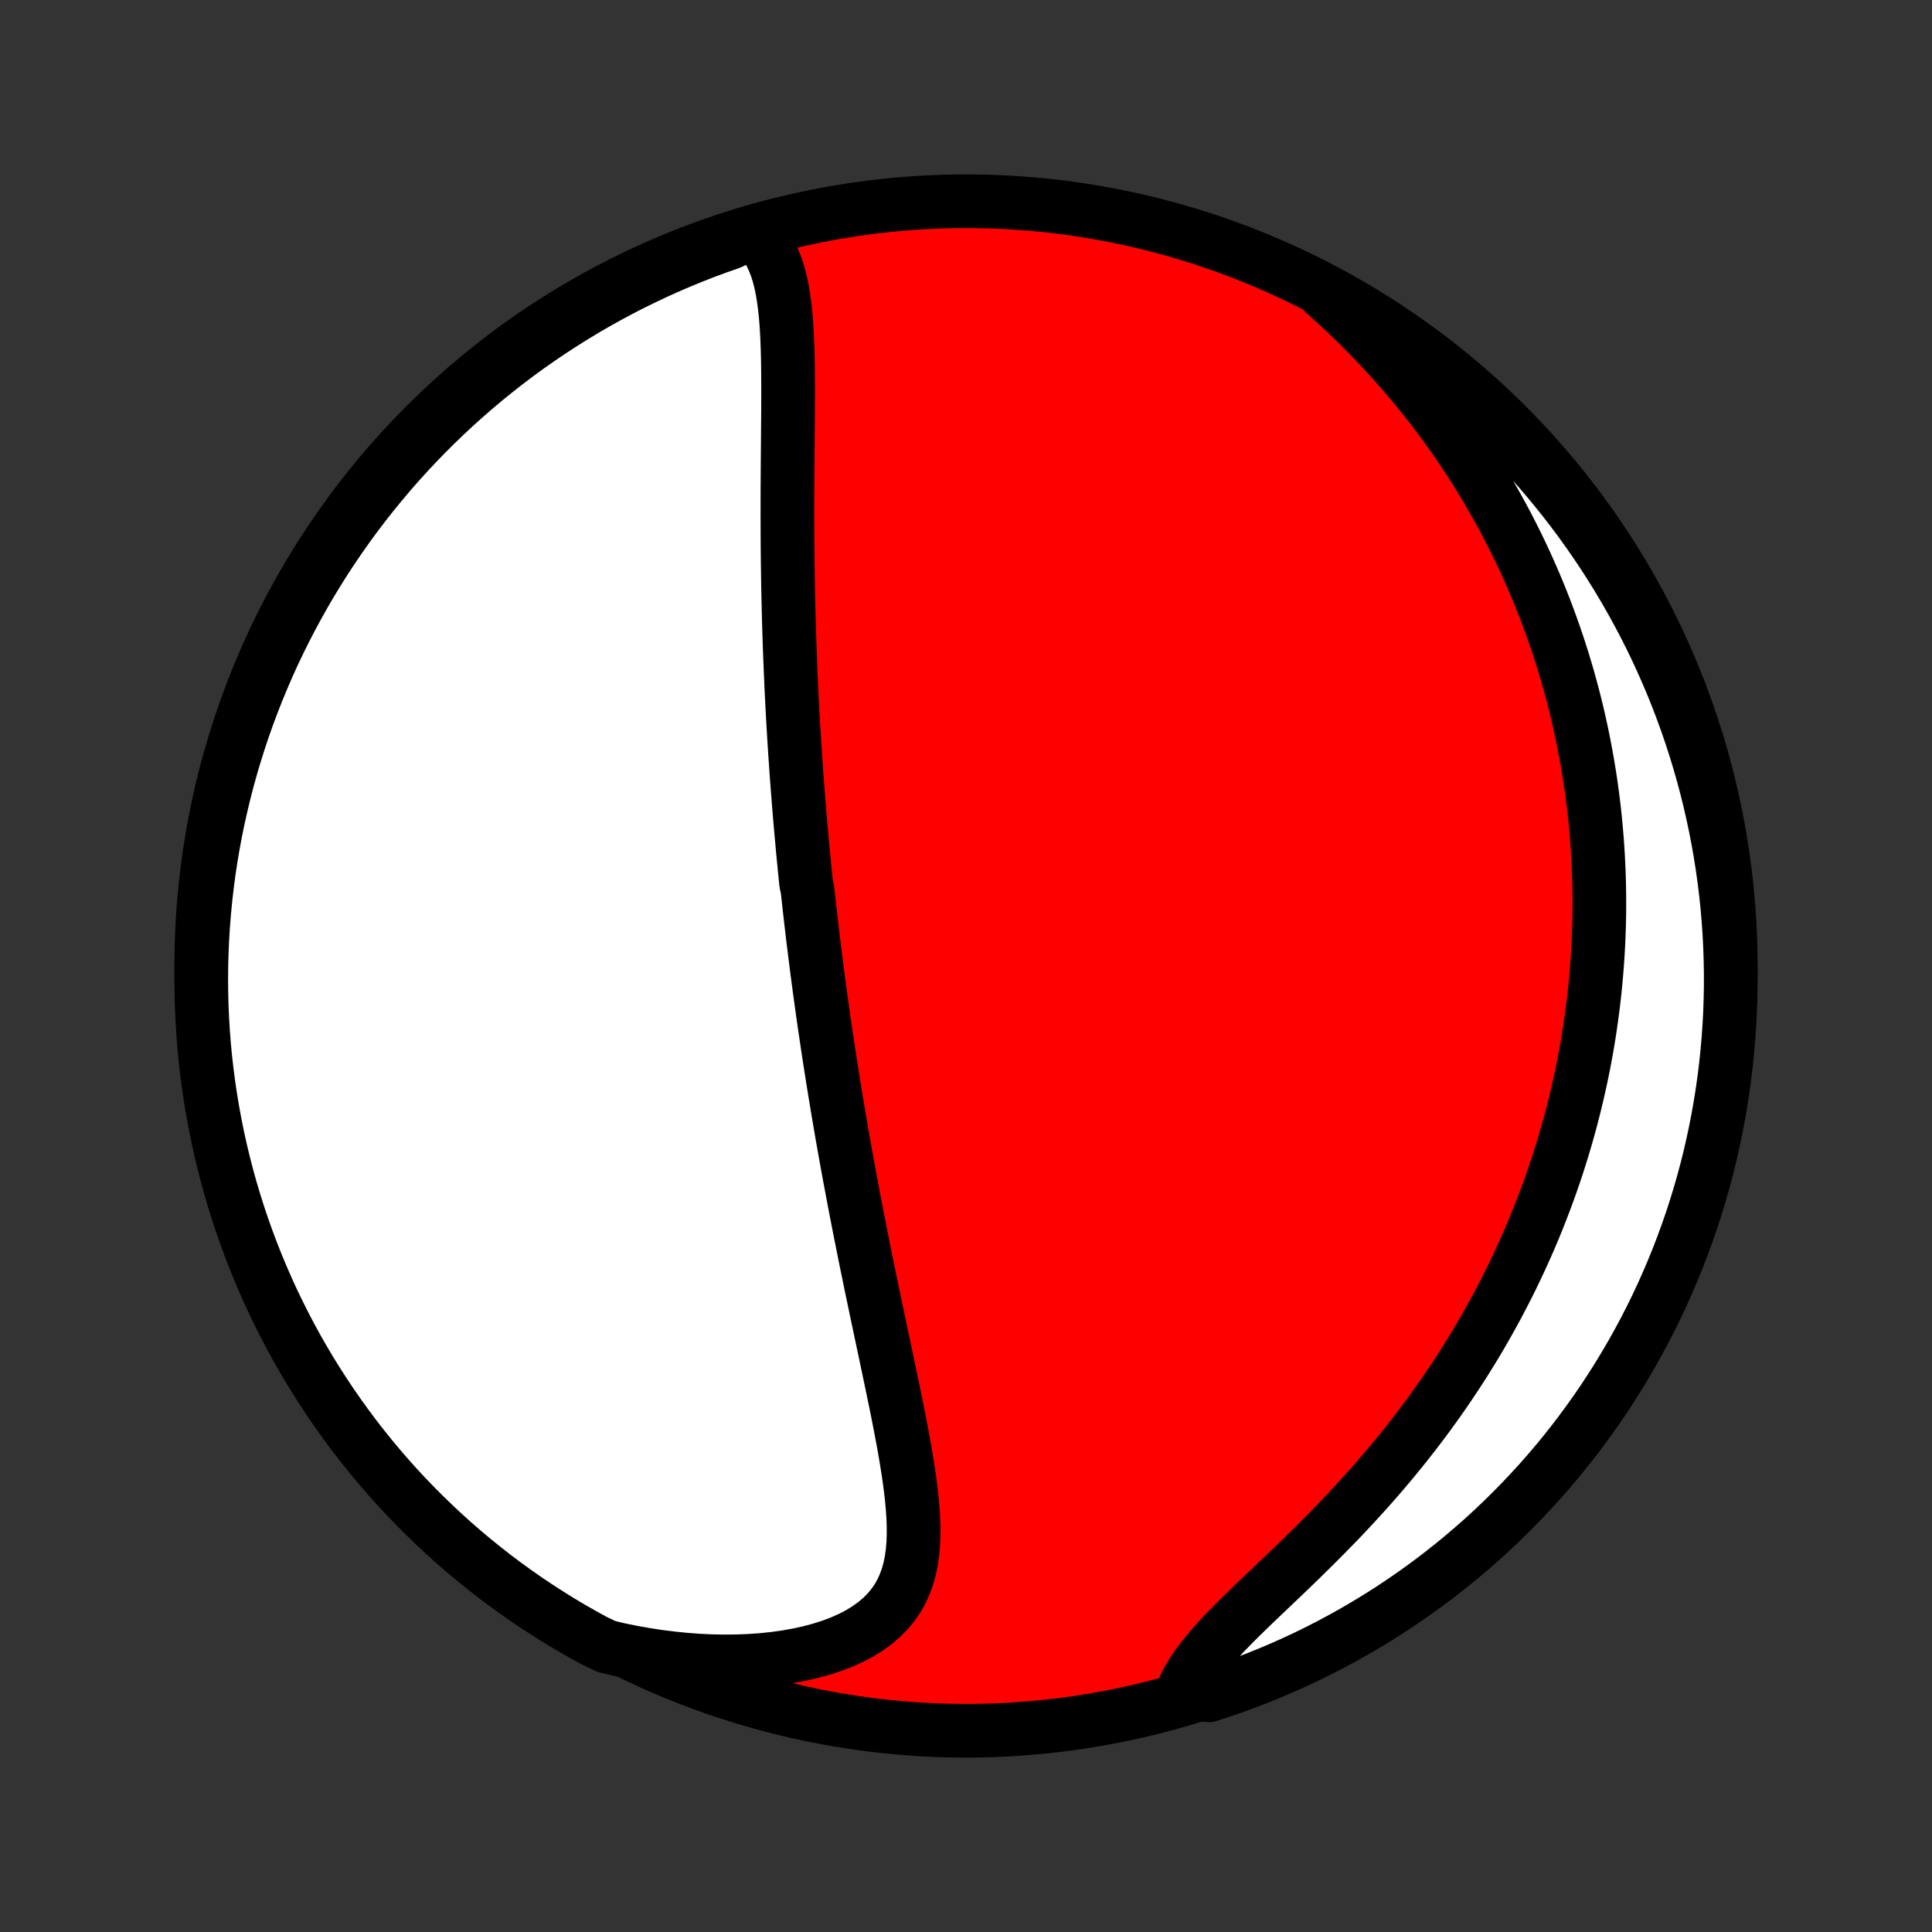 <?xml version="1.0" encoding="utf-8" standalone="no"?>
<!DOCTYPE svg PUBLIC "-//W3C//DTD SVG 1.1//EN"
  "http://www.w3.org/Graphics/SVG/1.1/DTD/svg11.dtd">
<!-- Created with matplotlib (http://matplotlib.org/) -->
<svg height="72pt" version="1.1" viewBox="0 0 72 72" width="72pt" xmlns="http://www.w3.org/2000/svg" xmlns:xlink="http://www.w3.org/1999/xlink">
 <rect x="0" y="0" width="72" height="72" fill="#333333" stroke="none"/>
 <defs>
  <style type="text/css">
*{stroke-linecap:butt;stroke-linejoin:round;}
  </style>
 </defs>
 <g id="figure_1">
  <g id="patch_1">
   <path d="
M0 72
L72 72
L72 0
L0 0
z
" style="fill:none;"/>
  </g>
  <g id="axes_1">
   <g id="PatchCollection_1">
    <defs>
     <path d="
M36 -7.5
C43.558 -7.5 50.808 -10.503 56.153 -15.848
C61.497 -21.192 64.5 -28.442 64.5 -36
C64.5 -43.558 61.497 -50.808 56.153 -56.153
C50.808 -61.497 43.558 -64.5 36 -64.5
C28.442 -64.5 21.192 -61.497 15.848 -56.153
C10.503 -50.808 7.5 -43.558 7.5 -36
C7.5 -28.442 10.503 -21.192 15.848 -15.848
C21.192 -10.503 28.442 -7.5 36 -7.5
z
" id="C0_0_a811fe30f3"/>
     <path d="
M28.065 -63.37
L28.265 -63.18
L28.441 -62.974
L28.595 -62.753
L28.728 -62.519
L28.843 -62.272
L28.942 -62.014
L29.025 -61.746
L29.095 -61.469
L29.154 -61.184
L29.202 -60.892
L29.242 -60.594
L29.275 -60.29
L29.301 -59.982
L29.321 -59.669
L29.337 -59.353
L29.349 -59.035
L29.358 -58.713
L29.364 -58.39
L29.367 -58.065
L29.369 -57.739
L29.37 -57.412
L29.369 -57.084
L29.368 -56.756
L29.366 -56.429
L29.363 -56.101
L29.36 -55.774
L29.358 -55.447
L29.355 -55.122
L29.352 -54.797
L29.35 -54.474
L29.348 -54.151
L29.346 -53.83
L29.345 -53.511
L29.345 -53.193
L29.344 -52.876
L29.345 -52.562
L29.346 -52.249
L29.347 -51.938
L29.349 -51.629
L29.352 -51.321
L29.355 -51.016
L29.36 -50.712
L29.364 -50.41
L29.369 -50.111
L29.375 -49.813
L29.382 -49.517
L29.389 -49.223
L29.396 -48.931
L29.405 -48.64
L29.414 -48.352
L29.423 -48.065
L29.433 -47.78
L29.444 -47.497
L29.455 -47.216
L29.466 -46.936
L29.479 -46.658
L29.491 -46.382
L29.504 -46.107
L29.518 -45.833
L29.532 -45.561
L29.547 -45.291
L29.562 -45.021
L29.578 -44.754
L29.594 -44.487
L29.611 -44.222
L29.628 -43.957
L29.646 -43.694
L29.664 -43.432
L29.682 -43.171
L29.701 -42.911
L29.721 -42.652
L29.741 -42.394
L29.761 -42.136
L29.782 -41.879
L29.803 -41.623
L29.825 -41.367
L29.847 -41.112
L29.87 -40.858
L29.893 -40.604
L29.916 -40.35
L29.94 -40.097
L29.965 -39.844
L29.989 -39.591
L30.015 -39.338
L30.041 -39.086
L30.094 -38.833
L30.121 -38.581
L30.149 -38.328
L30.177 -38.075
L30.206 -37.822
L30.235 -37.569
L30.265 -37.316
L30.295 -37.062
L30.326 -36.808
L30.358 -36.553
L30.39 -36.298
L30.422 -36.042
L30.455 -35.785
L30.489 -35.528
L30.523 -35.27
L30.558 -35.011
L30.594 -34.752
L30.63 -34.491
L30.667 -34.229
L30.704 -33.967
L30.742 -33.703
L30.781 -33.438
L30.821 -33.172
L30.861 -32.904
L30.902 -32.635
L30.944 -32.365
L30.987 -32.093
L31.03 -31.82
L31.074 -31.545
L31.119 -31.269
L31.165 -30.991
L31.211 -30.711
L31.259 -30.429
L31.307 -30.146
L31.356 -29.86
L31.406 -29.573
L31.457 -29.284
L31.509 -28.992
L31.562 -28.699
L31.616 -28.404
L31.671 -28.106
L31.727 -27.807
L31.784 -27.505
L31.841 -27.201
L31.9 -26.895
L31.96 -26.586
L32.021 -26.275
L32.083 -25.962
L32.146 -25.647
L32.209 -25.329
L32.274 -25.009
L32.34 -24.687
L32.407 -24.362
L32.474 -24.036
L32.543 -23.707
L32.612 -23.376
L32.682 -23.043
L32.753 -22.708
L32.824 -22.371
L32.896 -22.032
L32.968 -21.692
L33.04 -21.35
L33.113 -21.006
L33.185 -20.661
L33.258 -20.315
L33.329 -19.968
L33.401 -19.62
L33.471 -19.271
L33.539 -18.922
L33.606 -18.572
L33.671 -18.223
L33.733 -17.874
L33.791 -17.526
L33.846 -17.179
L33.896 -16.834
L33.941 -16.49
L33.979 -16.148
L34.01 -15.809
L34.033 -15.474
L34.045 -15.142
L34.046 -14.815
L34.035 -14.493
L34.009 -14.177
L33.967 -13.867
L33.907 -13.564
L33.827 -13.27
L33.726 -12.984
L33.602 -12.709
L33.454 -12.444
L33.28 -12.19
L33.08 -11.949
L32.853 -11.72
L32.6 -11.506
L32.321 -11.306
L32.017 -11.12
L31.689 -10.949
L31.338 -10.794
L30.966 -10.654
L30.575 -10.53
L30.167 -10.421
L29.743 -10.328
L29.306 -10.25
L28.857 -10.187
L28.397 -10.139
L27.929 -10.106
L27.453 -10.088
L26.972 -10.084
L26.486 -10.094
L25.997 -10.117
L25.505 -10.155
L25.011 -10.205
L24.517 -10.268
L24.024 -10.344
L23.531 -10.432
L23.041 -10.533
L22.589 -10.644
L22.152 -10.853
L21.719 -11.091
L21.291 -11.336
L20.867 -11.589
L20.448 -11.85
L20.033 -12.117
L19.624 -12.392
L19.219 -12.675
L18.82 -12.964
L18.425 -13.26
L18.037 -13.564
L17.653 -13.874
L17.275 -14.191
L16.903 -14.514
L16.537 -14.844
L16.177 -15.181
L15.822 -15.524
L15.474 -15.873
L15.132 -16.228
L14.796 -16.589
L14.467 -16.956
L14.145 -17.329
L13.829 -17.708
L13.52 -18.092
L13.217 -18.482
L12.922 -18.877
L12.634 -19.277
L12.352 -19.682
L12.079 -20.093
L11.812 -20.508
L11.552 -20.928
L11.3 -21.352
L11.056 -21.781
L10.819 -22.214
L10.59 -22.652
L10.369 -23.093
L10.155 -23.538
L9.949 -23.988
L9.752 -24.441
L9.562 -24.897
L9.38 -25.357
L9.207 -25.82
L9.041 -26.286
L8.884 -26.755
L8.735 -27.227
L8.594 -27.701
L8.462 -28.179
L8.338 -28.658
L8.222 -29.14
L8.115 -29.624
L8.017 -30.109
L7.927 -30.597
L7.845 -31.086
L7.772 -31.577
L7.708 -32.069
L7.652 -32.562
L7.605 -33.056
L7.567 -33.552
L7.537 -34.047
L7.516 -34.544
L7.504 -35.041
L7.5 -35.538
L7.505 -36.036
L7.519 -36.533
L7.541 -37.03
L7.572 -37.527
L7.612 -38.024
L7.66 -38.52
L7.717 -39.015
L7.782 -39.509
L7.856 -40.002
L7.939 -40.494
L8.03 -40.984
L8.13 -41.473
L8.239 -41.96
L8.355 -42.446
L8.48 -42.929
L8.614 -43.411
L8.756 -43.89
L8.906 -44.367
L9.064 -44.841
L9.231 -45.312
L9.406 -45.781
L9.589 -46.247
L9.78 -46.709
L9.978 -47.169
L10.185 -47.625
L10.4 -48.077
L10.623 -48.526
L10.853 -48.971
L11.091 -49.411
L11.336 -49.848
L11.589 -50.281
L11.85 -50.709
L12.117 -51.133
L12.392 -51.552
L12.675 -51.967
L12.964 -52.376
L13.26 -52.781
L13.564 -53.18
L13.874 -53.575
L14.191 -53.963
L14.514 -54.347
L14.844 -54.725
L15.181 -55.097
L15.524 -55.463
L15.873 -55.823
L16.228 -56.178
L16.589 -56.526
L16.956 -56.868
L17.329 -57.203
L17.708 -57.533
L18.092 -57.855
L18.482 -58.171
L18.877 -58.48
L19.277 -58.783
L19.682 -59.078
L20.093 -59.366
L20.508 -59.648
L20.928 -59.922
L21.352 -60.188
L21.781 -60.448
L22.214 -60.7
L22.652 -60.944
L23.093 -61.181
L23.538 -61.41
L23.988 -61.631
L24.441 -61.845
L24.897 -62.05
L25.357 -62.248
L25.82 -62.438
L26.286 -62.62
L26.755 -62.793
L27.227 -62.959
z
" id="C0_1_750013f9b5"/>
     <path d="
M49.361 -61.069
L49.732 -60.735
L50.095 -60.399
L50.449 -60.06
L50.796 -59.718
L51.133 -59.374
L51.463 -59.028
L51.783 -58.681
L52.096 -58.332
L52.399 -57.983
L52.694 -57.632
L52.981 -57.281
L53.26 -56.929
L53.53 -56.577
L53.792 -56.225
L54.047 -55.873
L54.293 -55.521
L54.532 -55.17
L54.763 -54.819
L54.987 -54.469
L55.204 -54.119
L55.414 -53.77
L55.616 -53.422
L55.812 -53.075
L56.002 -52.73
L56.185 -52.385
L56.361 -52.041
L56.532 -51.699
L56.696 -51.357
L56.855 -51.017
L57.008 -50.678
L57.155 -50.341
L57.297 -50.005
L57.433 -49.669
L57.565 -49.336
L57.691 -49.003
L57.812 -48.672
L57.929 -48.342
L58.041 -48.014
L58.148 -47.686
L58.251 -47.36
L58.349 -47.035
L58.444 -46.711
L58.533 -46.388
L58.619 -46.066
L58.701 -45.745
L58.779 -45.425
L58.852 -45.106
L58.922 -44.788
L58.989 -44.471
L59.051 -44.154
L59.111 -43.839
L59.166 -43.524
L59.218 -43.21
L59.267 -42.896
L59.312 -42.583
L59.353 -42.27
L59.392 -41.959
L59.427 -41.647
L59.459 -41.336
L59.487 -41.025
L59.513 -40.714
L59.535 -40.404
L59.554 -40.093
L59.57 -39.783
L59.583 -39.473
L59.593 -39.162
L59.599 -38.852
L59.603 -38.542
L59.603 -38.231
L59.601 -37.92
L59.595 -37.609
L59.586 -37.297
L59.574 -36.985
L59.558 -36.673
L59.54 -36.36
L59.518 -36.047
L59.493 -35.733
L59.465 -35.418
L59.434 -35.102
L59.399 -34.786
L59.361 -34.469
L59.319 -34.151
L59.274 -33.832
L59.226 -33.512
L59.174 -33.191
L59.118 -32.869
L59.059 -32.546
L58.996 -32.221
L58.929 -31.896
L58.858 -31.569
L58.784 -31.241
L58.705 -30.911
L58.623 -30.581
L58.536 -30.248
L58.445 -29.915
L58.35 -29.579
L58.25 -29.243
L58.145 -28.905
L58.037 -28.565
L57.923 -28.224
L57.805 -27.881
L57.681 -27.537
L57.553 -27.192
L57.419 -26.844
L57.281 -26.495
L57.136 -26.145
L56.987 -25.793
L56.831 -25.44
L56.67 -25.085
L56.504 -24.729
L56.331 -24.371
L56.152 -24.012
L55.967 -23.652
L55.776 -23.291
L55.578 -22.929
L55.374 -22.565
L55.164 -22.201
L54.947 -21.836
L54.722 -21.471
L54.492 -21.104
L54.254 -20.738
L54.009 -20.371
L53.758 -20.004
L53.499 -19.637
L53.234 -19.271
L52.962 -18.905
L52.683 -18.54
L52.397 -18.176
L52.105 -17.813
L51.806 -17.451
L51.501 -17.091
L51.19 -16.732
L50.873 -16.376
L50.551 -16.023
L50.225 -15.671
L49.894 -15.323
L49.559 -14.978
L49.222 -14.636
L48.882 -14.298
L48.542 -13.963
L48.201 -13.633
L47.861 -13.306
L47.523 -12.984
L47.189 -12.666
L46.861 -12.353
L46.54 -12.044
L46.227 -11.739
L45.926 -11.438
L45.638 -11.142
L45.365 -10.849
L45.11 -10.56
L44.874 -10.274
L44.658 -9.992
L44.466 -9.713
L44.296 -9.437
L44.152 -9.163
L44.572 -8.892
L45.045 -8.82
L45.516 -8.973
L45.983 -9.135
L46.447 -9.306
L46.908 -9.484
L47.366 -9.67
L47.821 -9.865
L48.272 -10.067
L48.719 -10.277
L49.162 -10.495
L49.601 -10.721
L50.036 -10.955
L50.467 -11.196
L50.893 -11.445
L51.315 -11.701
L51.732 -11.964
L52.144 -12.235
L52.552 -12.514
L52.954 -12.799
L53.351 -13.091
L53.743 -13.391
L54.13 -13.697
L54.511 -14.01
L54.886 -14.33
L55.256 -14.656
L55.62 -14.989
L55.977 -15.328
L56.329 -15.674
L56.675 -16.026
L57.014 -16.384
L57.347 -16.747
L57.673 -17.117
L57.993 -17.492
L58.306 -17.873
L58.612 -18.26
L58.911 -18.652
L59.203 -19.049
L59.489 -19.452
L59.767 -19.859
L60.038 -20.272
L60.301 -20.689
L60.557 -21.111
L60.806 -21.537
L61.047 -21.968
L61.281 -22.403
L61.507 -22.842
L61.725 -23.285
L61.935 -23.732
L62.137 -24.183
L62.331 -24.638
L62.518 -25.096
L62.696 -25.557
L62.866 -26.021
L63.028 -26.488
L63.182 -26.959
L63.327 -27.432
L63.464 -27.908
L63.593 -28.386
L63.713 -28.866
L63.825 -29.349
L63.928 -29.834
L64.023 -30.32
L64.109 -30.808
L64.187 -31.298
L64.257 -31.79
L64.317 -32.282
L64.369 -32.776
L64.412 -33.27
L64.447 -33.766
L64.473 -34.262
L64.49 -34.759
L64.499 -35.256
L64.499 -35.753
L64.49 -36.251
L64.473 -36.748
L64.447 -37.245
L64.412 -37.742
L64.369 -38.238
L64.317 -38.734
L64.256 -39.228
L64.187 -39.722
L64.109 -40.215
L64.022 -40.706
L63.927 -41.196
L63.824 -41.684
L63.712 -42.171
L63.592 -42.655
L63.463 -43.138
L63.326 -43.618
L63.18 -44.096
L63.026 -44.572
L62.865 -45.045
L62.694 -45.516
L62.516 -45.983
L62.33 -46.447
L62.135 -46.908
L61.933 -47.366
L61.723 -47.821
L61.505 -48.272
L61.279 -48.719
L61.045 -49.162
L60.804 -49.601
L60.555 -50.036
L60.299 -50.467
L60.035 -50.893
L59.765 -51.315
L59.486 -51.732
L59.201 -52.144
L58.909 -52.552
L58.609 -52.954
L58.303 -53.351
L57.99 -53.743
L57.67 -54.13
L57.344 -54.511
L57.011 -54.886
L56.672 -55.256
L56.326 -55.62
L55.974 -55.977
L55.617 -56.329
L55.253 -56.675
L54.883 -57.014
L54.508 -57.347
L54.127 -57.673
L53.74 -57.993
L53.348 -58.306
L52.951 -58.612
L52.548 -58.911
L52.141 -59.203
L51.728 -59.489
L51.311 -59.767
L50.889 -60.038
L50.463 -60.301
L50.032 -60.557
z
" id="C0_2_a1e391f8b1"/>
    </defs>
    <g clip-path="url(#p1bffca34e9)">
     <use style="fill:#ff0000;stroke:#000000;stroke-width:2.0;" x="0.0" xlink:href="#C0_0_a811fe30f3" y="72.0"/>
    </g>
    <g clip-path="url(#p1bffca34e9)">
     <use style="fill:#ffffff;stroke:#000000;stroke-width:2.0;" x="0.0" xlink:href="#C0_1_750013f9b5" y="72.0"/>
    </g>
    <g clip-path="url(#p1bffca34e9)">
     <use style="fill:#ffffff;stroke:#000000;stroke-width:2.0;" x="0.0" xlink:href="#C0_2_a1e391f8b1" y="72.0"/>
    </g>
   </g>
  </g>
 </g>
 <defs>
  <clipPath id="p1bffca34e9">
   <rect height="72.0" width="72.0" x="0.0" y="0.0"/>
  </clipPath>
 </defs>
</svg>
